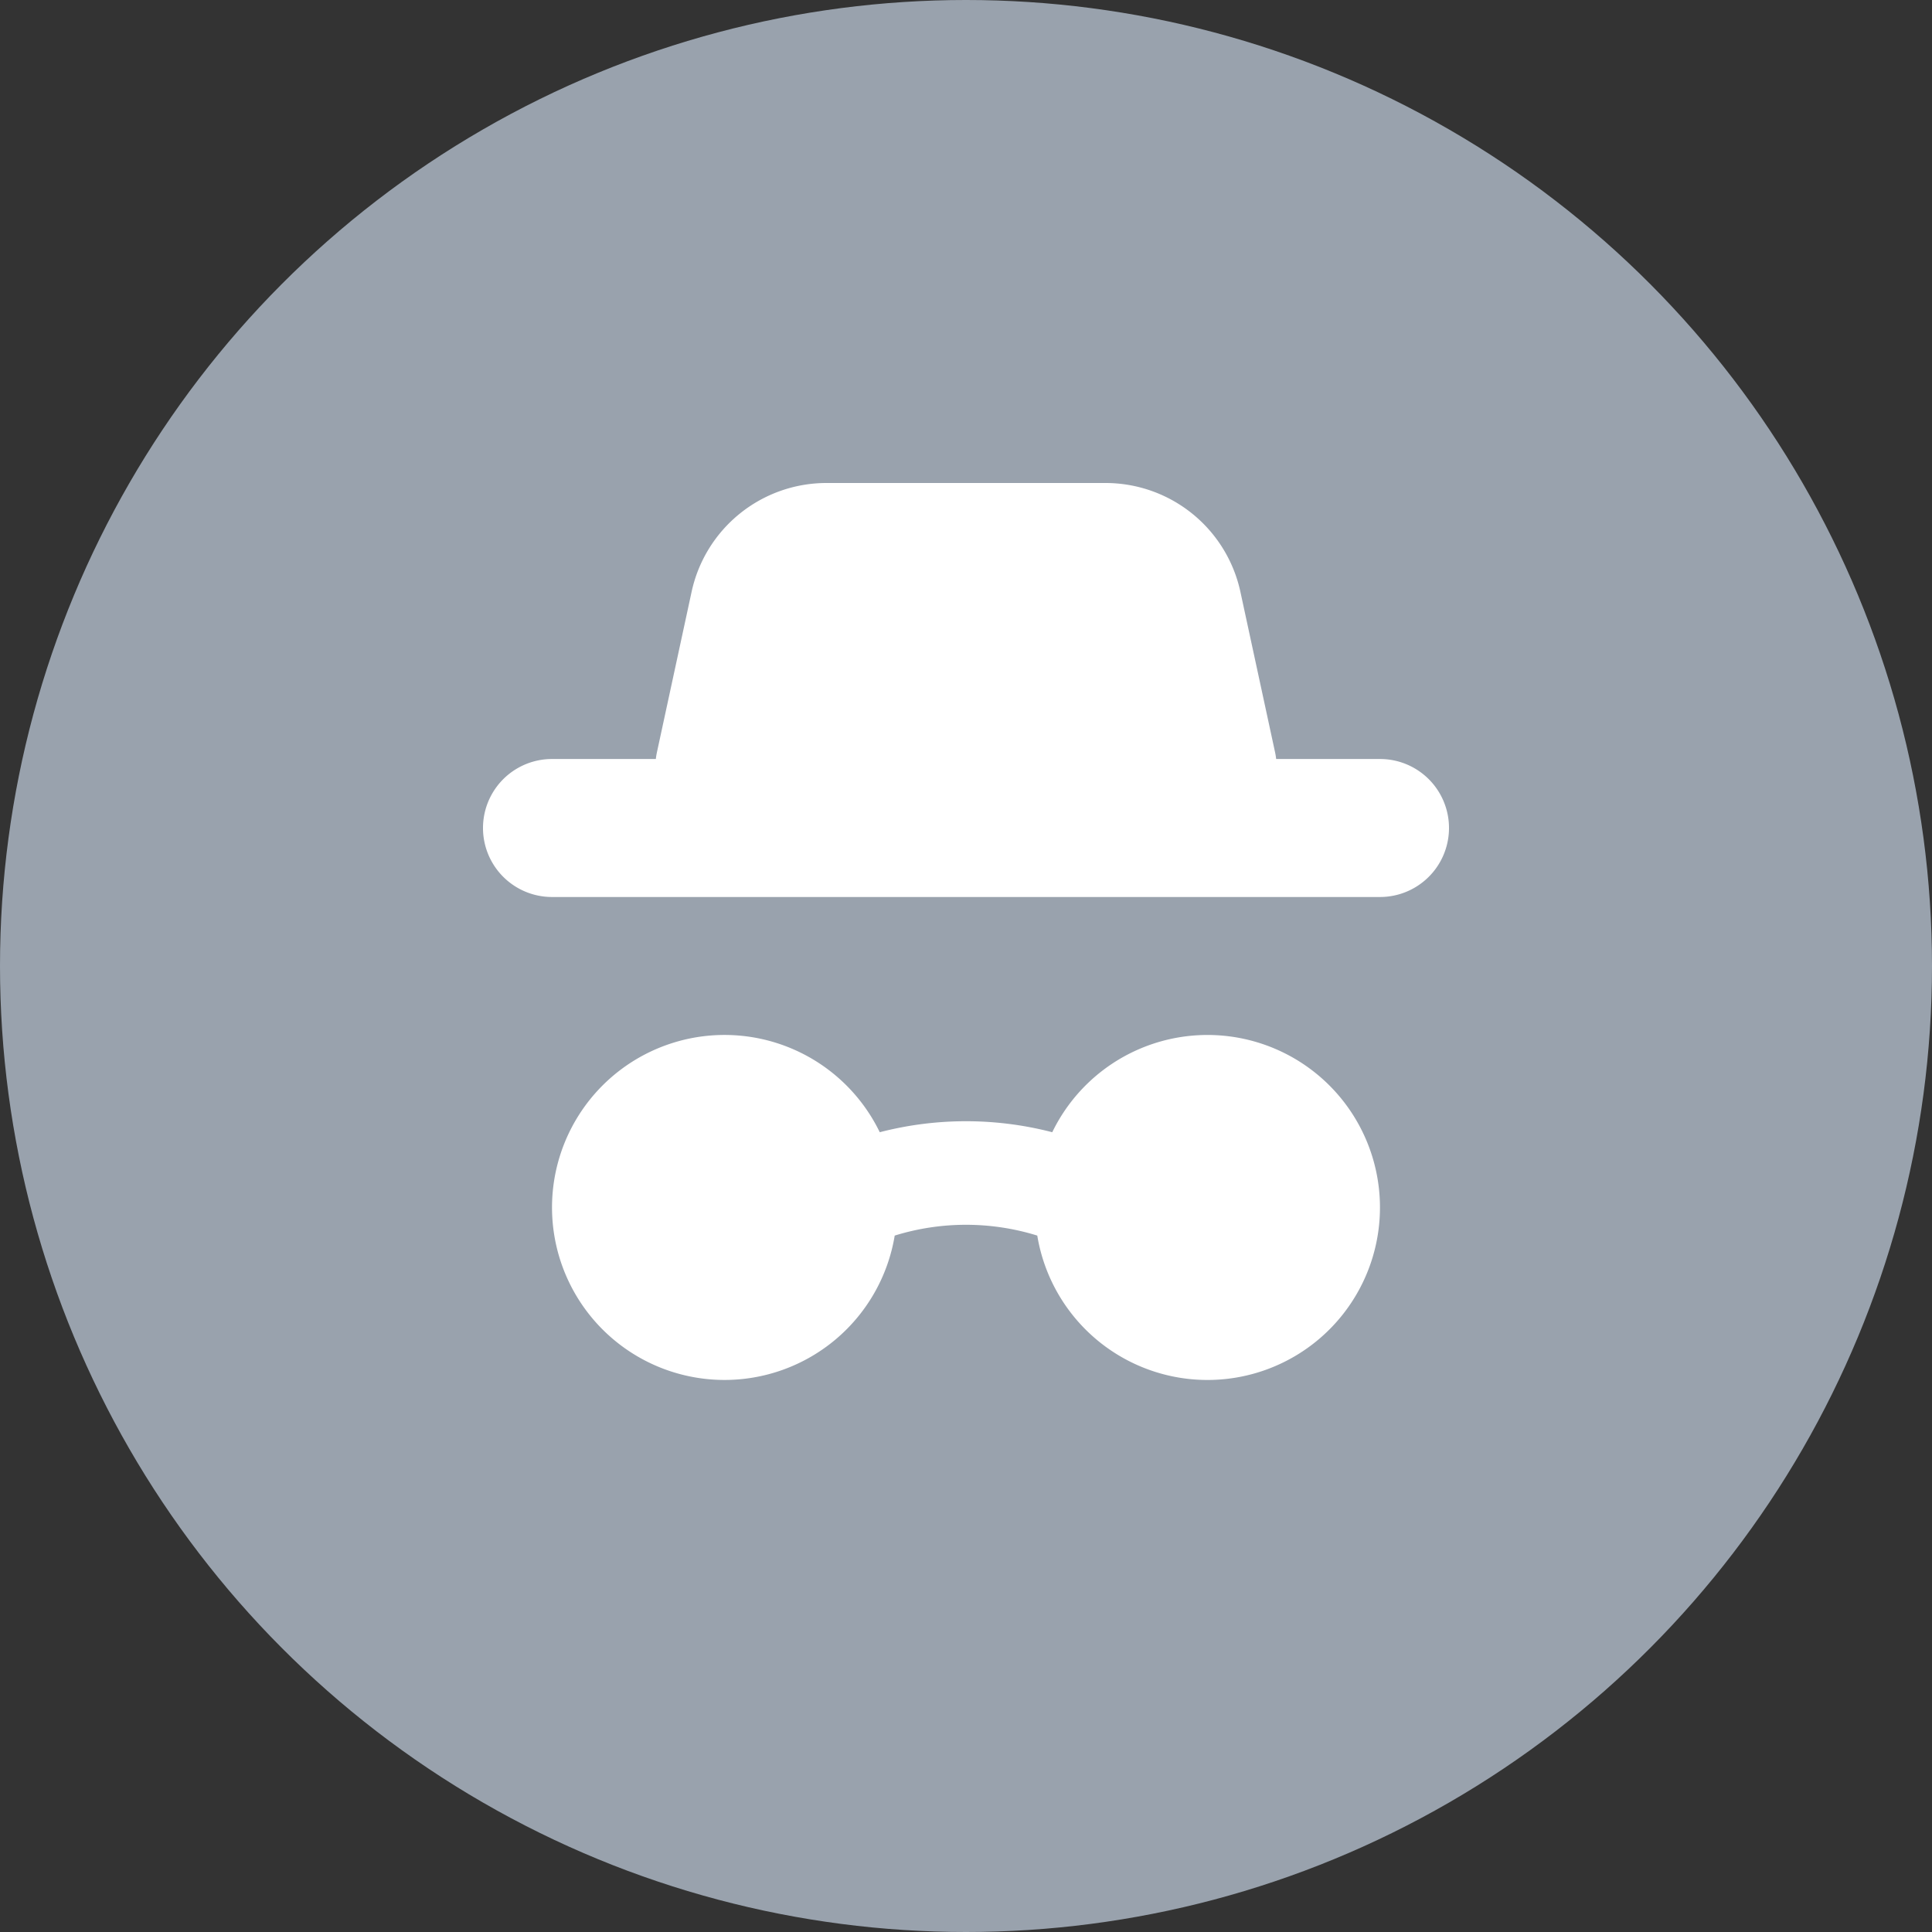 <?xml version="1.0" encoding="UTF-8"?><svg xmlns="http://www.w3.org/2000/svg" width="28" height="28" fill="none" viewBox="0 0 28 28">
  <rect x="0" y="0" width="28" height="28" fill="#333333" stroke="none"/>
  <circle cx="14" cy="14" r="14" fill="url(#a)"/>
  <path fill="#fff" fill-rule="evenodd" d="m9.52 10.906.503-2.328A2 2 0 0 1 11.978 7h4.044a2 2 0 0 1 1.955 1.578l.503 2.328a.916.916 0 0 1 .015.094H20a1 1 0 1 1 0 2H8a1 1 0 1 1 0-2h1.505a.902.902 0 0 1 .015-.094Zm3.447 7a2.5 2.5 0 1 1-.217-1.497 4.984 4.984 0 0 1 2.5 0 2.5 2.5 0 1 1-.217 1.498 3.488 3.488 0 0 0-2.066 0Z" clip-rule="evenodd"/>
  <defs>
    <linearGradient id="a" x1="0" x2="28.733" y1="0" y2=".773" gradientUnits="userSpaceOnUse">
      <stop stop-color="#99A2AD"/>
      <stop offset="1" stop-color="#99A2AD"/>
    </linearGradient>
  </defs>
</svg>
